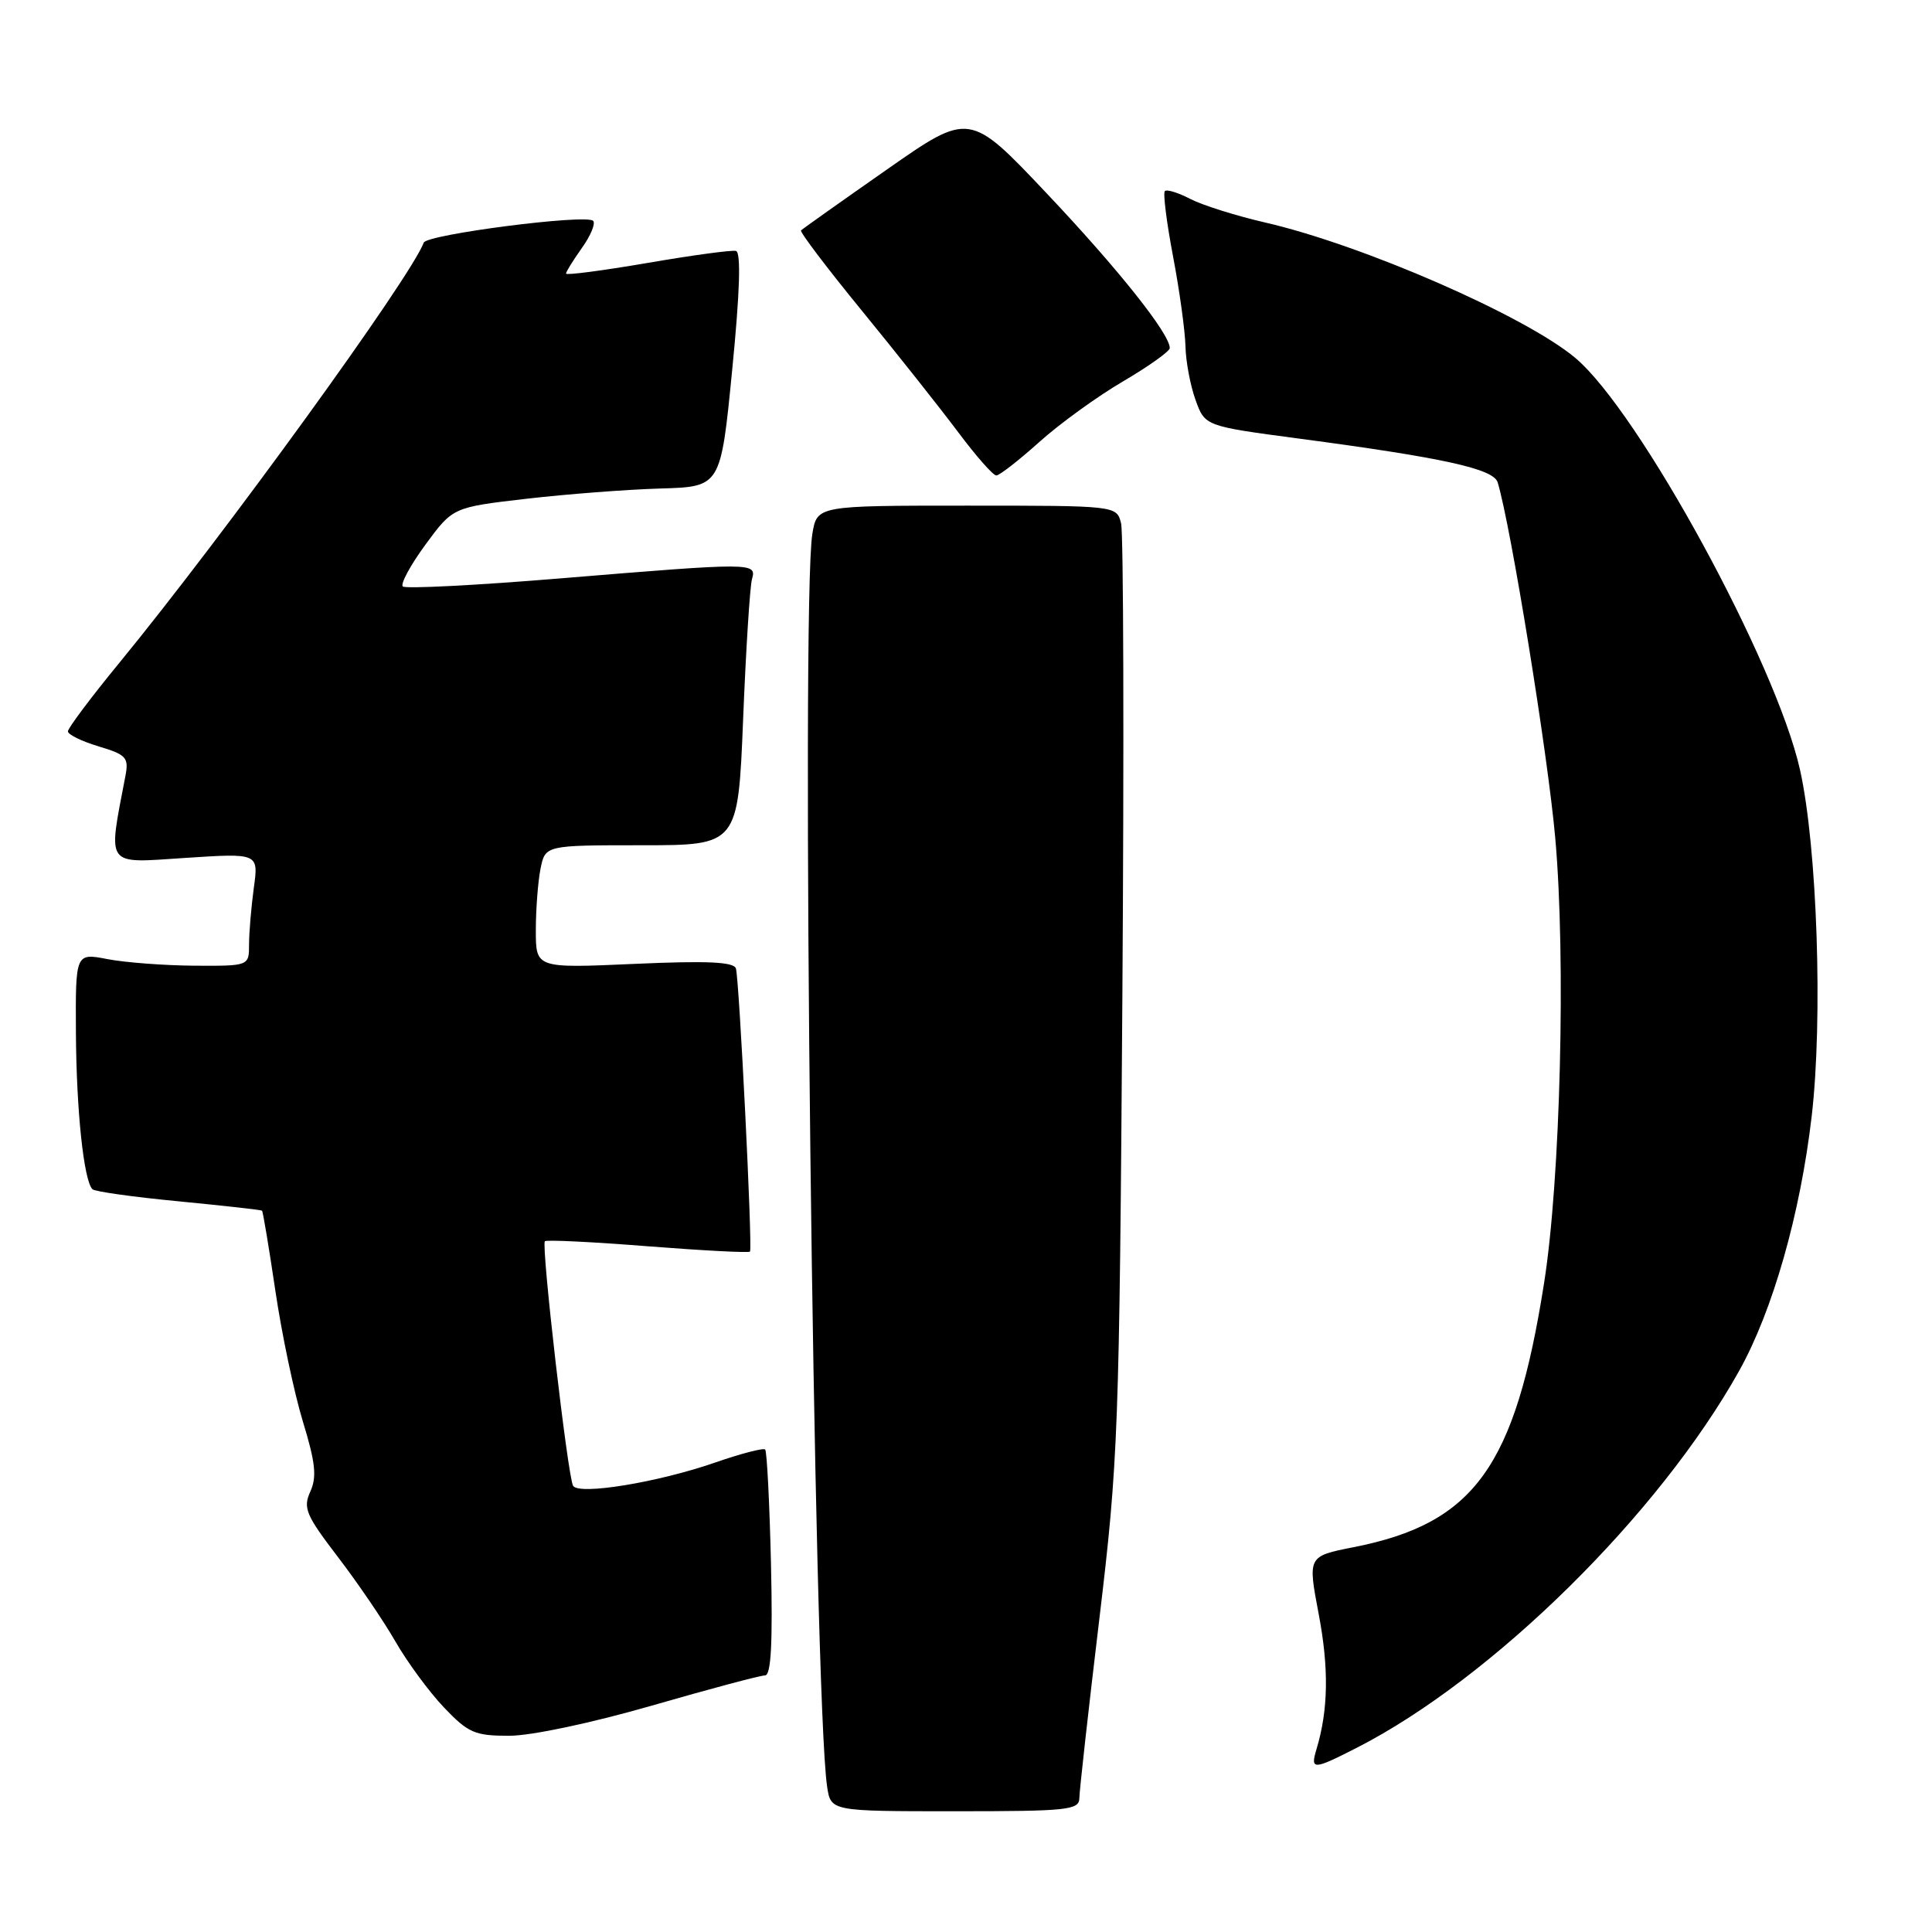 <?xml version="1.0" encoding="UTF-8" standalone="no"?>
<!DOCTYPE svg PUBLIC "-//W3C//DTD SVG 1.1//EN" "http://www.w3.org/Graphics/SVG/1.1/DTD/svg11.dtd" >
<svg xmlns="http://www.w3.org/2000/svg" xmlns:xlink="http://www.w3.org/1999/xlink" version="1.1" viewBox="0 0 256 256">
 <g >
 <path fill="currentColor"
d=" M 143.02 238.25 C 143.03 237.29 144.22 226.60 145.67 214.50 C 148.18 193.54 148.32 189.64 148.72 132.10 C 148.95 98.87 148.87 70.64 148.55 69.35 C 147.96 67.00 147.96 67.00 128.11 67.00 C 108.26 67.00 108.26 67.00 107.64 70.75 C 106.11 80.00 107.82 224.93 109.60 236.75 C 110.09 240.00 110.09 240.00 126.55 240.00 C 141.54 240.00 143.00 239.84 143.02 238.25 Z  M 179.78 231.59 C 197.79 222.39 219.85 200.64 230.46 181.62 C 234.91 173.64 238.55 160.85 240.06 147.89 C 241.56 135.01 240.79 112.21 238.51 102.00 C 235.34 87.83 217.18 54.53 208.74 47.43 C 202.13 41.87 180.51 32.43 167.58 29.47 C 163.78 28.59 159.35 27.20 157.74 26.37 C 156.13 25.53 154.60 25.06 154.35 25.32 C 154.09 25.57 154.58 29.48 155.44 34.00 C 156.30 38.52 157.03 43.86 157.08 45.86 C 157.12 47.86 157.72 51.07 158.41 52.98 C 159.66 56.46 159.66 56.46 172.08 58.11 C 191.29 60.66 197.91 62.12 198.45 63.92 C 200.21 69.76 205.09 99.90 206.08 111.05 C 207.50 127.03 206.77 156.26 204.60 170.00 C 200.77 194.37 195.37 201.86 179.36 205.01 C 173.28 206.21 173.28 206.21 174.73 213.85 C 176.10 221.05 176.01 226.57 174.45 231.75 C 173.60 234.57 173.98 234.55 179.78 231.59 Z  M 86.38 226.00 C 94.00 223.80 100.75 222.00 101.37 222.00 C 102.17 222.00 102.40 217.76 102.16 207.25 C 101.97 199.14 101.62 192.31 101.39 192.07 C 101.16 191.83 98.17 192.61 94.74 193.80 C 87.16 196.43 76.72 198.14 75.94 196.88 C 75.24 195.77 71.69 164.98 72.20 164.47 C 72.40 164.26 78.55 164.56 85.86 165.14 C 93.17 165.71 99.25 166.03 99.38 165.84 C 99.73 165.31 97.95 129.65 97.51 128.32 C 97.22 127.45 93.65 127.29 84.06 127.72 C 71.00 128.30 71.00 128.30 71.00 123.28 C 71.00 120.51 71.28 116.84 71.62 115.12 C 72.25 112.00 72.25 112.00 85.02 112.00 C 97.79 112.00 97.79 112.00 98.47 95.25 C 98.84 86.04 99.37 77.71 99.64 76.75 C 100.27 74.53 99.91 74.52 74.24 76.64 C 63.10 77.56 53.71 78.04 53.37 77.71 C 53.04 77.37 54.39 74.87 56.38 72.16 C 60.01 67.22 60.01 67.22 69.75 66.09 C 75.11 65.47 83.10 64.86 87.50 64.73 C 95.50 64.50 95.50 64.50 97.02 49.00 C 98.04 38.68 98.20 33.42 97.52 33.25 C 96.96 33.11 91.66 33.83 85.75 34.85 C 79.84 35.86 75.00 36.50 75.00 36.25 C 75.00 36.01 75.95 34.48 77.11 32.85 C 78.27 31.22 78.94 29.60 78.59 29.26 C 77.67 28.34 56.56 31.06 56.15 32.15 C 54.42 36.77 29.74 70.84 15.82 87.82 C 12.07 92.39 9.00 96.48 9.00 96.91 C 9.00 97.33 10.83 98.23 13.07 98.90 C 16.74 100.00 17.08 100.38 16.62 102.81 C 14.29 115.03 13.82 114.38 24.52 113.68 C 34.27 113.04 34.27 113.04 33.63 117.66 C 33.29 120.20 33.00 123.57 33.00 125.14 C 33.00 128.00 33.00 128.00 25.75 127.96 C 21.76 127.93 16.59 127.54 14.25 127.09 C 10.00 126.27 10.00 126.27 10.06 136.88 C 10.12 147.17 11.10 156.43 12.25 157.58 C 12.56 157.89 17.69 158.61 23.65 159.18 C 29.62 159.76 34.60 160.31 34.72 160.42 C 34.84 160.52 35.64 165.31 36.49 171.05 C 37.34 176.80 38.98 184.58 40.13 188.35 C 41.80 193.80 42.00 195.70 41.12 197.64 C 40.13 199.81 40.53 200.76 44.76 206.29 C 47.38 209.71 50.81 214.75 52.39 217.50 C 53.97 220.25 56.87 224.19 58.83 226.25 C 62.04 229.62 62.92 230.00 67.46 230.00 C 70.38 230.00 78.37 228.31 86.38 226.00 Z  M 137.70 58.58 C 140.40 56.15 145.40 52.53 148.80 50.54 C 152.21 48.54 155.00 46.55 155.00 46.12 C 155.00 44.23 148.19 35.67 138.72 25.65 C 128.47 14.80 128.47 14.80 117.48 22.49 C 111.44 26.71 106.34 30.33 106.14 30.53 C 105.95 30.72 109.58 35.52 114.22 41.19 C 118.86 46.86 124.58 54.09 126.95 57.25 C 129.31 60.41 131.59 63.00 132.01 63.00 C 132.44 63.00 134.99 61.01 137.70 58.58 Z "/>
</g>
</svg>